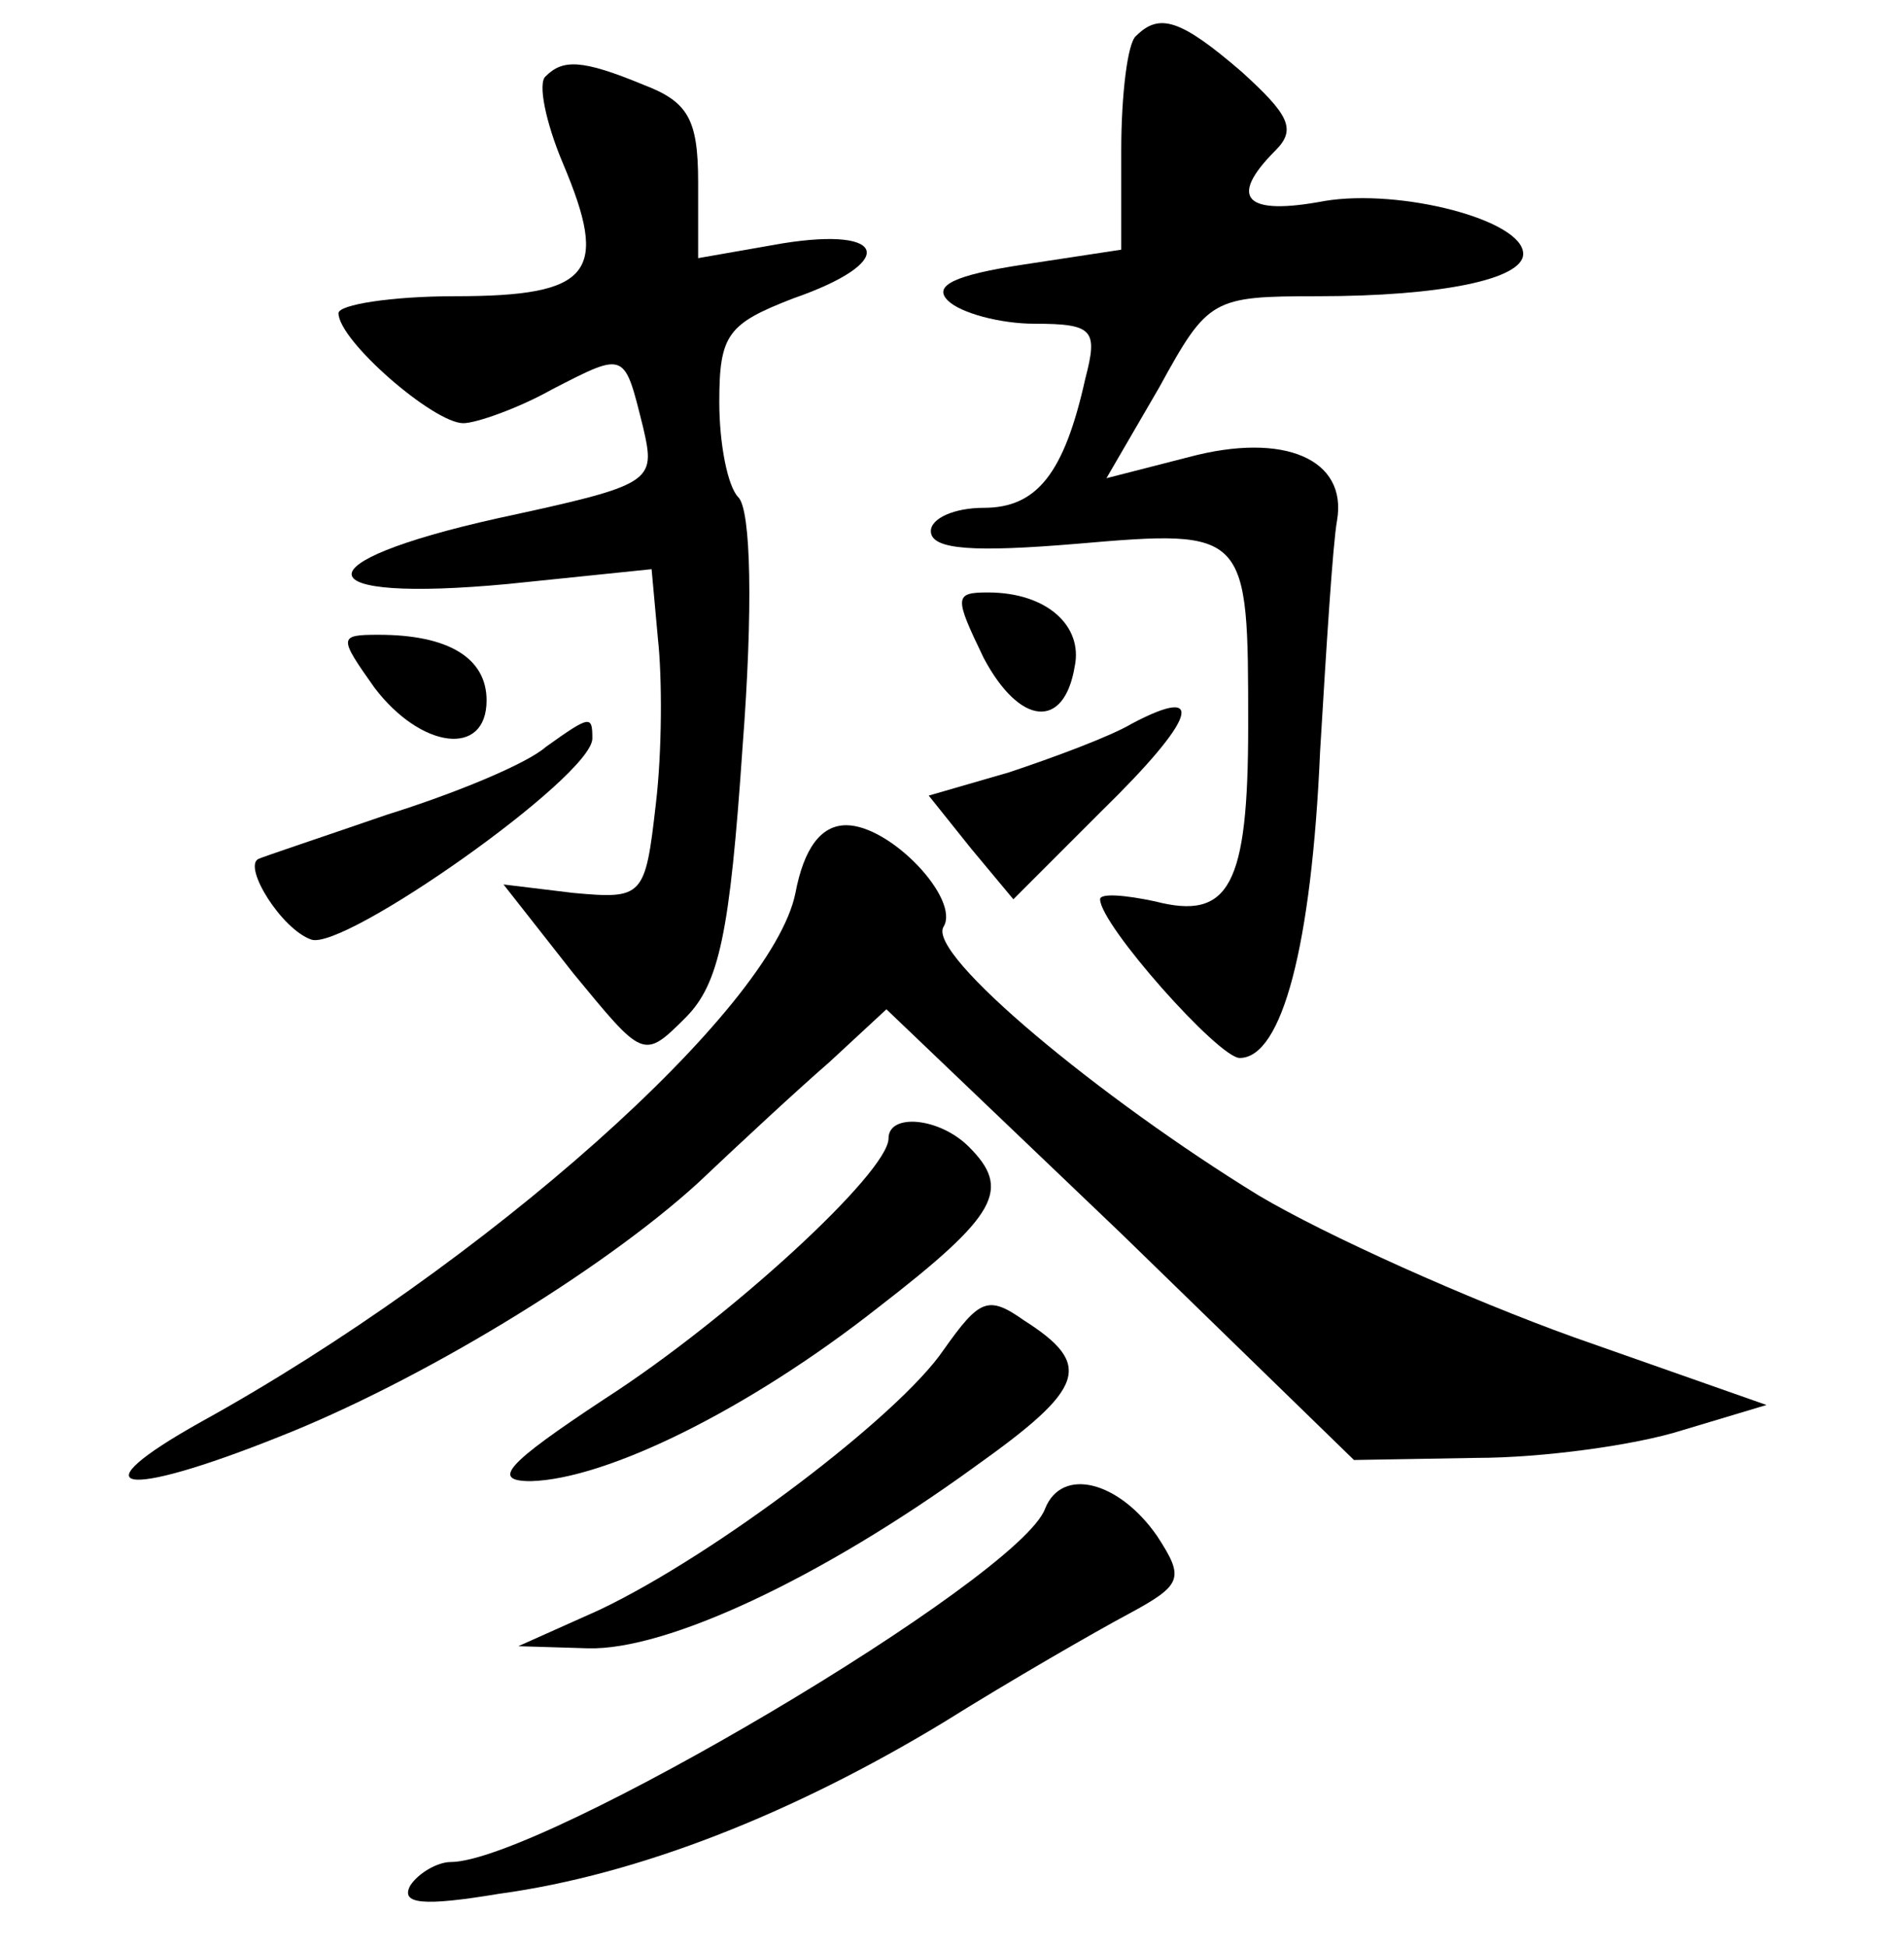 <?xml version="1.0" standalone="no"?>
<!DOCTYPE svg PUBLIC "-//W3C//DTD SVG 20010904//EN"
 "http://www.w3.org/TR/2001/REC-SVG-20010904/DTD/svg10.dtd">
<svg version="1.0" xmlns="http://www.w3.org/2000/svg"
 width="90pt" height="92pt" viewBox="0 0 90 92"
 preserveAspectRatio="xMidYMid meet">
<g transform="translate(0,92) scale(0.1,-0.1)"
fill="#000000" stroke="none">
<path d="M537 903 c-4 -3 -7 -28 -7 -54 l0 -47 -46 -7 c-33 -5 -43 -10 -36
-17 6 -6 25 -11 41 -11 28 0 30 -3 24 -26 -10 -45 -23 -61 -48 -61 -14 0 -25
-5 -25 -11 0 -9 21 -10 69 -6 81 7 81 6 81 -86 0 -76 -9 -92 -44 -83 -14 3
-26 4 -26 1 0 -12 56 -75 66 -75 20 0 34 53 38 145 3 50 6 98 8 109 5 29 -25
42 -70 30 l-39 -10 25 43 c23 42 25 43 75 43 58 0 97 8 97 20 0 16 -58 31 -94
25 -37 -7 -46 1 -23 24 10 10 6 17 -16 37 -29 25 -39 28 -50 17z"/>
<path d="M258 884 c-4 -3 0 -22 8 -41 22 -52 14 -63 -51 -63 -30 0 -55 -4 -55
-8 0 -13 45 -52 59 -52 6 0 26 7 42 16 35 18 34 18 43 -18 6 -26 5 -27 -69
-43 -94 -21 -91 -40 5 -31 l68 7 3 -33 c2 -18 2 -53 -1 -78 -5 -44 -6 -45 -39
-42 l-33 4 33 -42 c33 -40 33 -41 53 -21 16 16 21 40 27 128 5 65 4 112 -2
118 -5 5 -9 25 -9 45 0 32 4 37 35 49 49 17 45 34 -5 26 l-40 -7 0 36 c0 30
-5 38 -26 46 -29 12 -38 12 -46 4z"/>
<path d="M465 609 c17 -32 38 -34 43 -4 4 19 -13 35 -41 35 -16 0 -16 -2 -2
-31z"/>
<path d="M177 595 c22 -29 53 -33 53 -6 0 20 -18 31 -51 31 -19 0 -19 -1 -2
-25z"/>
<path d="M535 578 c-10 -6 -37 -16 -58 -23 l-38 -11 20 -25 20 -24 42 42 c44
43 50 60 14 41z"/>
<path d="M258 567 c-9 -8 -43 -22 -75 -32 -32 -11 -59 -20 -61 -21 -7 -4 11
-33 25 -38 15 -6 133 77 133 95 0 11 -1 11 -22 -4z"/>
<path d="M376 498 c-11 -55 -147 -176 -281 -250 -59 -33 -38 -37 37 -7 66 26
152 78 198 120 19 18 47 44 62 57 l27 25 111 -106 110 -107 58 1 c31 0 75 6
97 13 l40 12 -91 32 c-50 18 -117 48 -149 67 -75 46 -157 114 -149 127 8 13
-25 48 -46 48 -12 0 -20 -11 -24 -32z"/>
<path d="M420 382 c0 -16 -75 -85 -134 -123 -47 -31 -54 -39 -35 -39 36 1 103
34 164 82 57 44 63 56 43 76 -14 14 -38 16 -38 4z"/>
<path d="M446 282 c-21 -31 -108 -97 -163 -123 l-38 -17 33 -1 c37 -1 110 33
183 86 52 37 56 48 23 69 -17 12 -21 10 -38 -14z"/>
<path d="M494 207 c-12 -33 -239 -167 -281 -167 -6 0 -15 -5 -19 -11 -5 -9 6
-10 42 -4 66 9 139 38 210 81 32 20 72 43 87 51 26 14 27 17 14 37 -18 26 -45
33 -53 13z"/>
</g>
</svg>
